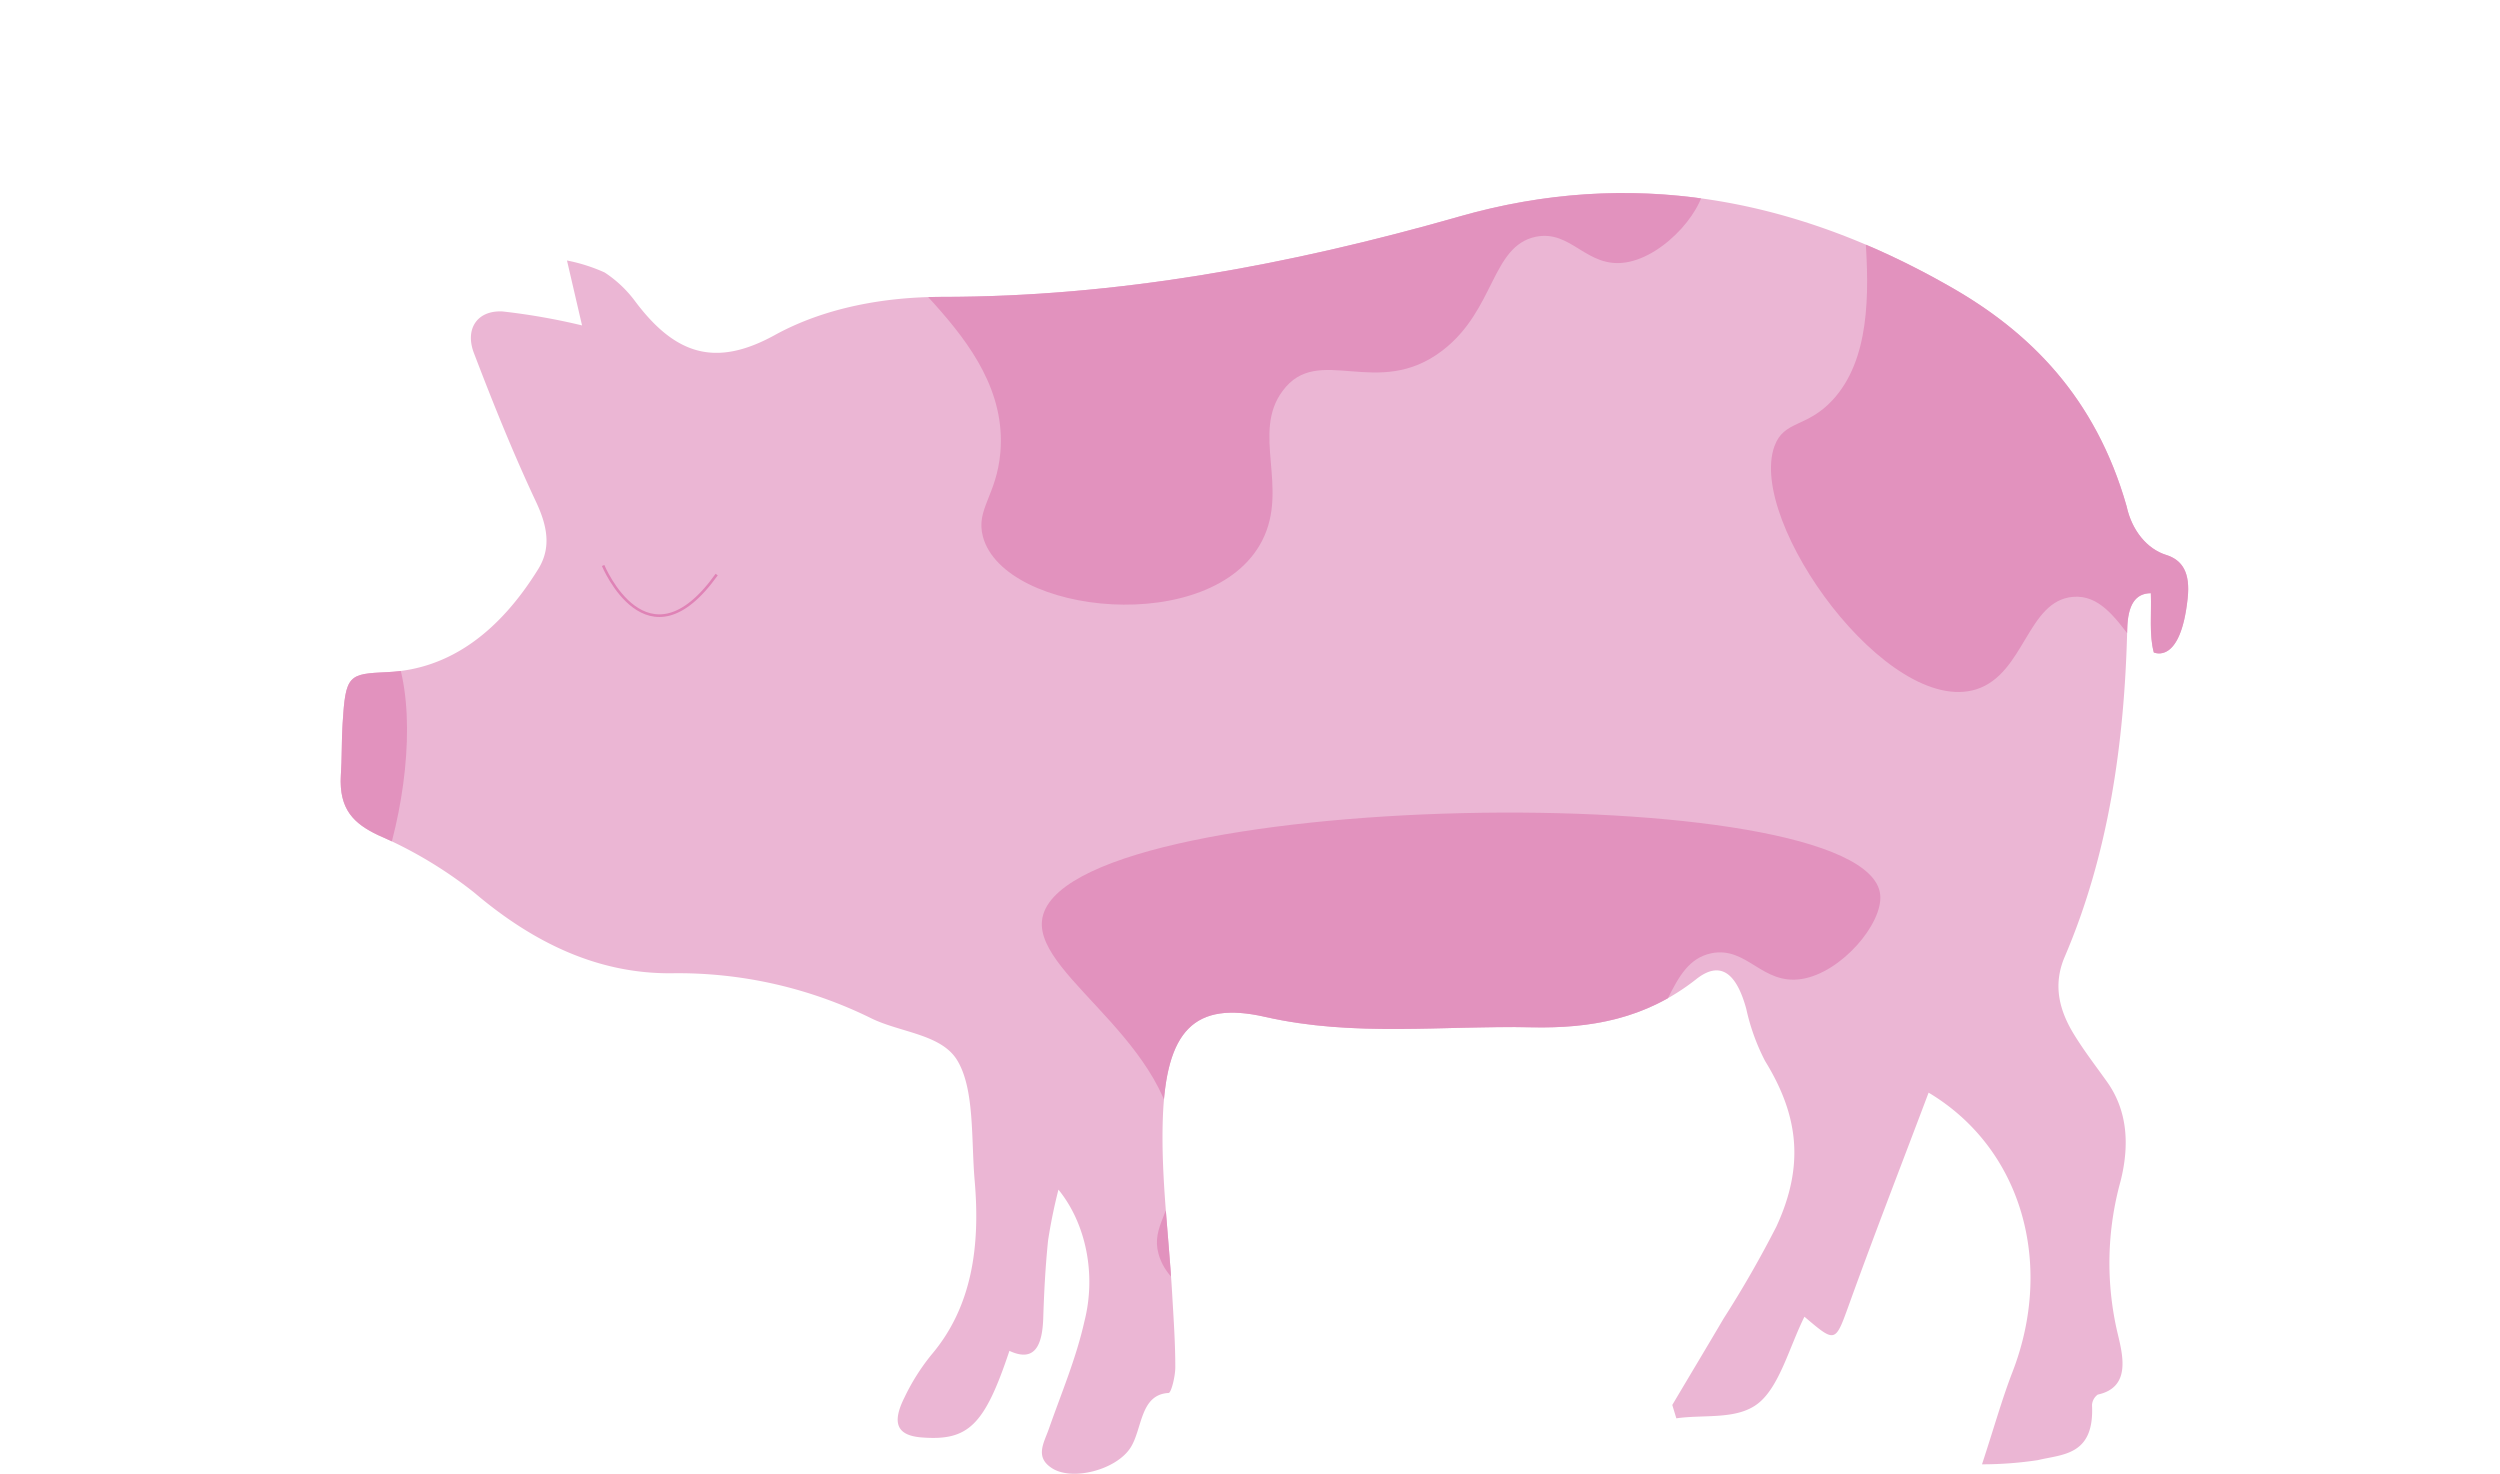 <svg xmlns="http://www.w3.org/2000/svg" xmlns:xlink="http://www.w3.org/1999/xlink" viewBox="0 0 664.3 391.58"><defs><style>.cls-1{fill:none;}.cls-2,.cls-3{fill:#ebb6d4;}.cls-3{stroke:#df83b6;stroke-miterlimit:10;stroke-width:0.7px;}.cls-4{clip-path:url(#clip-path);}.cls-5{fill:#e292be;}</style><clipPath id="clip-path"><path class="cls-1" d="M581.3,159c.75-6.84-1.39-10.19-5.72-11.55-5.09-1.59-9.11-6.53-10.49-12.9-8.27-29.06-25.86-46.45-47-58.44C476.33,52.27,433.05,44.6,387.79,57.53S296.9,78.89,250.21,78.89c-14.91,0-31,2.77-44.47,10.22-15.68,8.58-26.39,5.15-37.08-9.2a31.7,31.7,0,0,0-8-7.51,45.63,45.63,0,0,0-10-3.18l4,17.25a171.48,171.48,0,0,0-21.11-3.71c-6.79-.36-10.07,4.71-7.61,11.08,5.11,13.38,10.45,26.65,16.45,39.41,3,6.37,4.2,12.19.64,17.95-10.09,16.31-23.22,26.62-40,27.39-10.42.5-11.21.58-12,13.85-.28,4.51-.15,9.06-.46,13.57-.53,9.14,3.54,12.85,9.83,15.87A113.86,113.86,0,0,1,126,237.17c16.1,13.68,33.4,21.71,52.78,21.44a115.94,115.94,0,0,1,52.78,12c7.74,3.77,18.52,4.18,22.76,11.08,4.69,7.64,3.72,21,4.66,31.93,1.52,17.45-.63,33.6-11.5,46.39a56.63,56.63,0,0,0-7.19,11.42c-3.39,6.81-1.87,10,4.55,10.52,12.47,1,16.76-3.16,23.38-23,6.73,3.13,8.8-1.38,9-9,.22-6.81.58-13.62,1.28-20.38.7-4.55,1.62-9.05,2.75-13.46,7.39,9.09,10.06,22.65,6.9,35-2.2,9.86-6.13,19.09-9.43,28.53-1.34,3.82-3.83,7.56.88,10.53,5.41,3.43,17.09.38,20.83-5.54,3.16-5,2.48-14.07,10.09-14.49.7,0,1.8-4.49,1.78-6.89,0-6.46-.46-12.94-.83-19.39-.88-15.48-3-31.05-2.49-46.45.77-23.68,8.4-31.49,27.2-27.2,23.65,5.38,47.24,2.25,70.86,2.77,15.4.31,30.13-2.1,43.68-12.79,6.42-5.07,10.69-1.64,13.3,7.89a56,56,0,0,0,5,13.85c9,14.62,10.44,27.89,3,44q-6.48,12.66-14,24.4c-4.51,7.68-9.1,15.29-13.66,23l1.08,3.55c7.39-1.08,16.1.5,21.77-4s8.29-15.07,12.27-23c8.43,7.15,8.14,7,12.08-3.88,6.75-18.69,13.92-37.11,20.91-55.66,24.88,14.87,33.41,45.56,22.26,74.3-2.75,7.12-4.84,14.63-8.07,24.46a99.6,99.6,0,0,0,14.82-1.11c6.6-1.6,15.09-1.19,14.41-14.65a3.69,3.69,0,0,1,1.53-2.77c9-1.94,6.6-10.69,5.19-16.62a81.37,81.37,0,0,1,.86-40.07c2.36-9.34,2-18.61-3.63-26.48-2.92-4.1-6-8.09-8.66-12.41-3.85-6.23-5.83-13.07-2.55-20.74,11.65-27.2,15.88-56.67,16.62-87.13.16-6.32,2.09-9.45,6.27-9.5.2,5.73-.46,11.07.79,15.75C572.39,173.36,579.41,176.79,581.3,159Z"/></clipPath></defs><title>Asset 1</title><g id="Layer_2" data-name="Layer 2"><g id="Layer_1-2" data-name="Layer 1"><g id="Glavno_Besedilo" data-name="Glavno Besedilo"><path class="cls-2" d="M581.3,159c.75-6.84-1.39-10.19-5.72-11.55-5.09-1.59-9.11-6.53-10.49-12.9-8.27-29.06-25.86-46.45-47-58.44C476.33,52.27,433.05,44.6,387.79,57.53S296.9,78.89,250.21,78.89c-14.91,0-31,2.77-44.47,10.22-15.68,8.58-26.39,5.15-37.08-9.2a31.7,31.7,0,0,0-8-7.51,45.63,45.63,0,0,0-10-3.18l4,17.25a171.48,171.48,0,0,0-21.11-3.71c-6.79-.36-10.07,4.71-7.61,11.08,5.11,13.38,10.45,26.65,16.45,39.41,3,6.37,4.2,12.19.64,17.95-10.09,16.31-23.22,26.62-40,27.39-10.42.5-11.21.58-12,13.85-.28,4.51-.15,9.06-.46,13.57-.53,9.14,3.54,12.85,9.83,15.87A113.86,113.86,0,0,1,126,237.17c16.1,13.68,33.4,21.71,52.78,21.44a115.94,115.94,0,0,1,52.78,12c7.74,3.77,18.52,4.18,22.76,11.08,4.69,7.64,3.72,21,4.66,31.93,1.52,17.45-.63,33.6-11.5,46.39a56.63,56.63,0,0,0-7.19,11.42c-3.39,6.81-1.87,10,4.55,10.52,12.47,1,16.76-3.16,23.38-23,6.73,3.13,8.8-1.38,9-9,.22-6.81.58-13.62,1.28-20.38.7-4.55,1.62-9.05,2.75-13.46,7.39,9.09,10.06,22.65,6.9,35-2.2,9.86-6.13,19.09-9.43,28.53-1.34,3.82-3.83,7.56.88,10.53,5.41,3.43,17.09.38,20.83-5.54,3.16-5,2.48-14.07,10.09-14.49.7,0,1.8-4.49,1.78-6.89,0-6.46-.46-12.94-.83-19.39-.88-15.48-3-31.05-2.49-46.45.77-23.68,8.4-31.49,27.2-27.2,23.65,5.38,47.24,2.25,70.86,2.77,15.4.31,30.13-2.1,43.68-12.79,6.42-5.07,10.69-1.64,13.3,7.89a56,56,0,0,0,5,13.85c9,14.62,10.44,27.89,3,44q-6.48,12.66-14,24.4c-4.51,7.68-9.1,15.29-13.66,23l1.08,3.55c7.39-1.08,16.1.5,21.77-4s8.29-15.07,12.27-23c8.43,7.15,8.14,7,12.08-3.88,6.75-18.69,13.92-37.11,20.91-55.66,24.88,14.87,33.41,45.56,22.26,74.3-2.75,7.12-4.84,14.63-8.07,24.46a99.6,99.6,0,0,0,14.82-1.11c6.6-1.6,15.09-1.19,14.41-14.65a3.69,3.69,0,0,1,1.53-2.77c9-1.94,6.6-10.69,5.19-16.62a81.37,81.37,0,0,1,.86-40.07c2.36-9.34,2-18.61-3.63-26.48-2.92-4.1-6-8.09-8.66-12.41-3.85-6.23-5.83-13.07-2.55-20.74,11.65-27.2,15.88-56.67,16.62-87.13.16-6.32,2.09-9.45,6.27-9.5.2,5.73-.46,11.07.79,15.75C572.39,173.36,579.41,176.79,581.3,159Z"/><path class="cls-3" d="M160.26,150.26s11.7,28.33,30.18,2.41"/><g class="cls-4"><path class="cls-5" d="M230.24,54c-1.8,15.56,38.31,34,35.58,66.22-1,11.49-6.59,15.07-4.64,22.38,5.63,20.91,61.16,26.7,74.23,1,7.12-14-2.91-28.64,5.41-39.72C350.27,91,366,106.44,383.35,93.09c13.94-10.74,12.91-27.69,24.74-30.18,9.52-1.92,13.46,8.5,24,6.81s21.68-14.79,20.89-22.38C449.63,15.46,234.33,18.9,230.24,54Z"/><path class="cls-5" d="M276.89,244.54c-1.81,15.56,38.33,34,35.58,66.22-1,11.49-6.6,15.07-4.64,22.38,5.63,20.91,61.16,26.7,74.22,1,7.13-14.07-2.9-28.72,5.41-39.93,9.48-12.8,25.21,2.77,42.53-10.72,13.95-10.72,12.94-27.7,24.75-30.19,9.52-1.91,13.45,8.5,24,6.84s21.66-14.79,20.87-22.41C496.3,206,281,209.42,276.89,244.54Z"/><path class="cls-5" d="M496.94,27.23c-9.77,9.83,9.54,57.83-9.92,79-6.95,7.57-13,5.35-15.53,12.38-7.21,20.14,30.22,72,53.71,64.54C538,179,538.66,159.65,550.8,158.6c13.85-1.2,17,23.57,36.88,28.74,16,4.16,24.52-9.19,34.44-.77,8,6.76,5.23,17.78,13.81,25.56s23.86,7.84,27.4,1.61C678.13,187.7,519,5.1,496.94,27.23Z"/><path class="cls-5" d="M7.55,274.12c11.59,5.9,35.19-38.78,59.38-27.89,8.64,3.9,10.09,11.63,16.18,11.07,17.6-2,35-68.57,18.28-90.62-9.08-12.16-22.74-3.35-29.45-16.14-7.63-14.63,8-30.22,1.78-54.59-5-19.61-18.32-22.38-17.46-37.39.77-12.11,9.74-14.49,11-27.7S61,.87,54.92,0C29.56-3.48-18.6,260.85,7.55,274.12Z"/></g></g></g></g></svg>